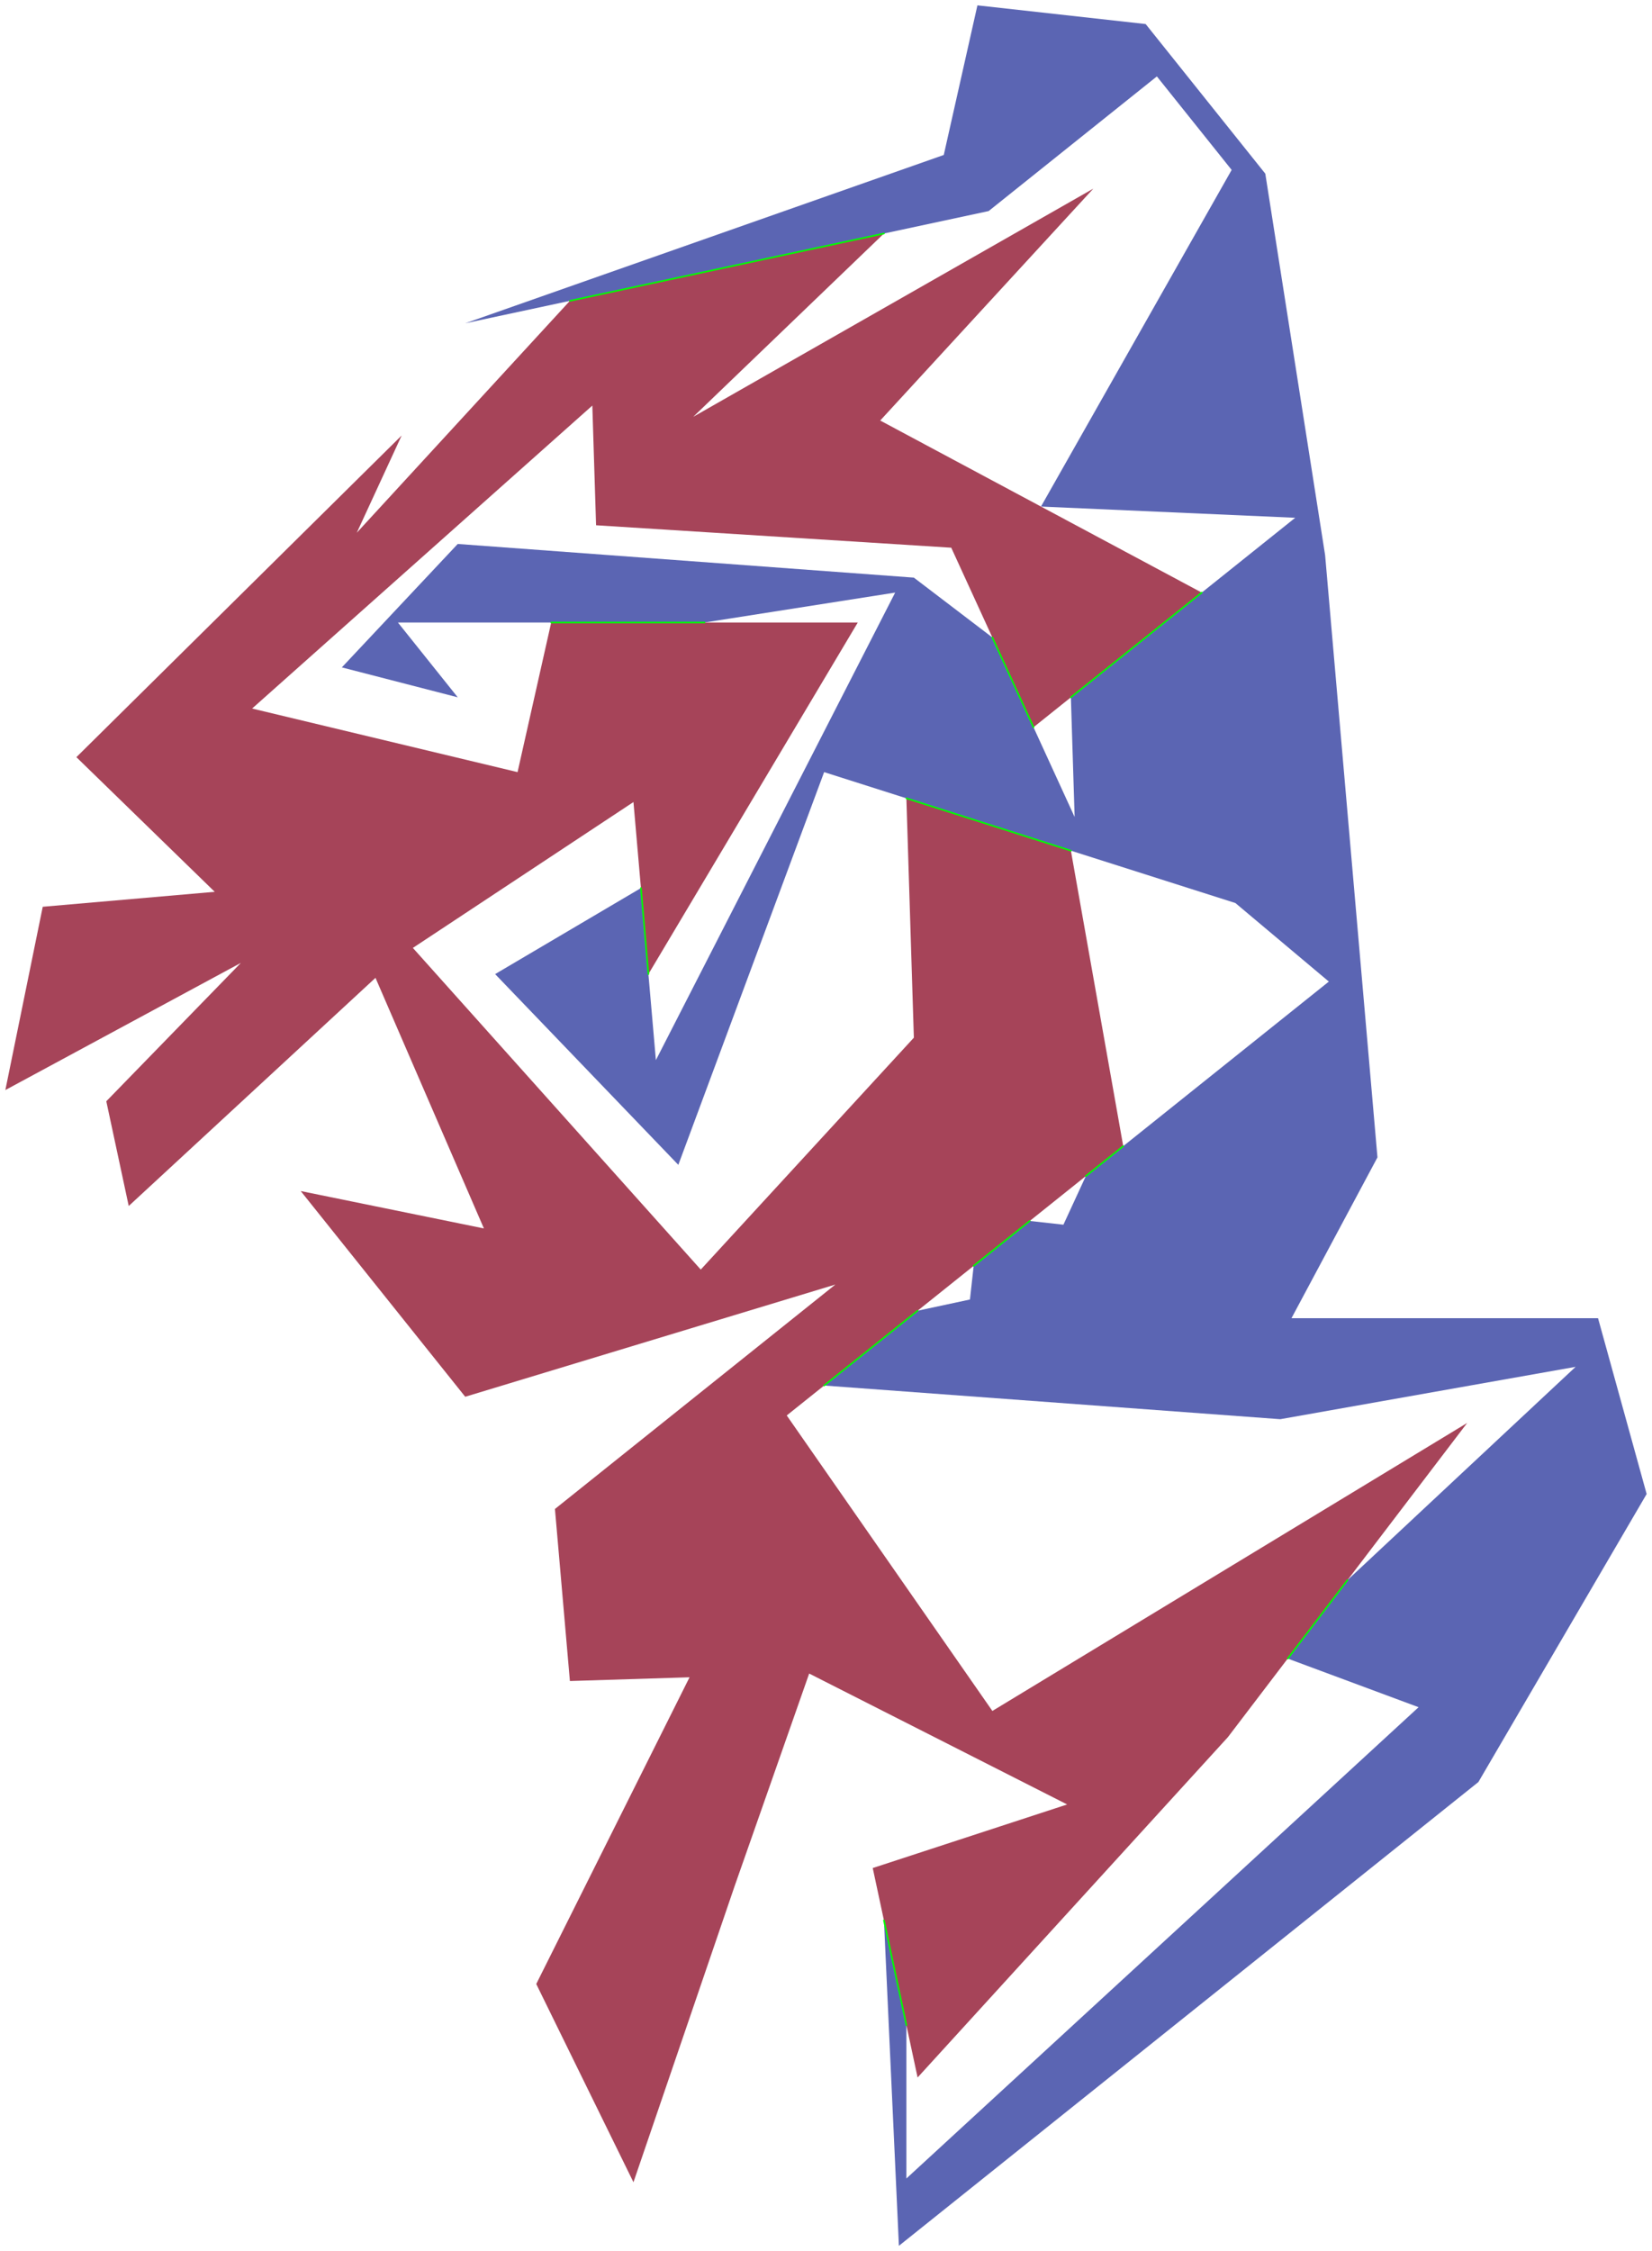 <svg viewBox="0 0 3086.109 4203.597" xmlns="http://www.w3.org/2000/svg">
<path d="M2761.815,3327.544 L3076.109,2789.753 L2985.313,2461.49 L2412.6,2461.49 L2573.239,2161.165 L2475.459,1036.693 L2363.71,324.294 L2140.212,44.922 L1825.919,10 L1763.06,289.372 L869.069,603.666 L1846.872,394.137 L2161.165,142.702 L2300.851,317.309 L1944.652,945.897 L2419.584,966.85 L2000.526,1302.096 L2007.511,1525.594 L1853.856,1190.347 L1707.186,1078.598 L855.101,1015.74 L638.587,1246.222 L855.101,1302.096 L743.352,1162.41 L1316.065,1162.41 L1672.264,1106.535 L1225.269,1979.573 L1197.332,1658.295 L924.944,1818.934 L1267.175,2175.134 L1539.562,1441.782 L2307.836,1686.233 L2482.443,1832.903 L2028.464,2196.087 L1986.558,2286.883 L1923.699,2279.898 L1818.934,2363.71 L1811.95,2426.569 L1714.17,2447.522 L1539.562,2587.208 L2391.647,2650.066 L2943.407,2552.286 L2517.365,2950.392 L2405.616,3097.062 L2650.066,3187.858 L1693.217,4067.88 L1693.217,3781.524 L1651.311,3585.963 L1679.248,4193.598 z" fill="#5b65b3"/>
<path d="M1113.52,980.818 L1777.029,1022.724 L1930.683,1357.97 L2244.977,1106.535 L1644.327,785.258 L2042.432,352.231 L1295.112,778.273 L1651.311,436.042 L1064.63,561.76 L666.524,994.787 L750.336,813.195 L142.702,1413.845 L401.121,1665.28 L79.843,1693.217 L10,2035.448 L450.011,1797.982 L198.576,2056.401 L240.482,2251.961 L701.446,1825.919 L903.991,2293.867 L561.76,2224.024 L869.069,2608.161 L1560.515,2398.632 L1036.693,2817.69 L1064.63,3138.968 L1288.127,3131.983 L1001.771,3704.696 L1183.363,4074.864 L1371.939,3523.104 L1511.625,3124.999 L1993.542,3369.45 L1630.358,3488.183 L1714.17,3879.304 L2293.867,3243.732 L2740.863,2657.051 L1853.856,3194.842 L1469.719,2643.082 L2098.307,2140.212 L2000.526,1588.453 L1693.217,1490.672 L1707.186,1937.668 L1309.08,2370.694 L771.289,1770.044 L1183.363,1497.657 L1211.3,1818.934 L1602.421,1162.41 L1029.708,1162.41 L966.85,1441.782 L470.964,1323.049 L1106.535,757.32 z" fill="#a64459"/>
<path d="M1651.311,436.042 L1064.63,561.76" fill="none" stroke="#00FF00" stroke-linecap="round" stroke-width="3"/>
<path d="M2000.526,1302.096 L2244.977,1106.535" fill="none" stroke="#00FF00" stroke-linecap="round" stroke-width="3"/>
<path d="M1853.856,1190.347 L1930.683,1357.97" fill="none" stroke="#00FF00" stroke-linecap="round" stroke-width="3"/>
<path d="M1316.065,1162.41 L1029.708,1162.41" fill="none" stroke="#00FF00" stroke-linecap="round" stroke-width="3"/>
<path d="M1197.332,1658.295 L1211.3,1818.934" fill="none" stroke="#00FF00" stroke-linecap="round" stroke-width="3"/>
<path d="M2000.526,1588.453 L1693.217,1490.672" fill="none" stroke="#00FF00" stroke-linecap="round" stroke-width="3"/>
<path d="M2028.464,2196.087 L2098.307,2140.212" fill="none" stroke="#00FF00" stroke-linecap="round" stroke-width="3"/>
<path d="M1923.699,2279.898 L1818.934,2363.71" fill="none" stroke="#00FF00" stroke-linecap="round" stroke-width="3"/>
<path d="M1714.17,2447.522 L1539.562,2587.208" fill="none" stroke="#00FF00" stroke-linecap="round" stroke-width="3"/>
<path d="M2517.365,2950.392 L2405.616,3097.062" fill="none" stroke="#00FF00" stroke-linecap="round" stroke-width="3"/>
<path d="M1693.217,3781.524 L1651.311,3585.963" fill="none" stroke="#00FF00" stroke-linecap="round" stroke-width="3"/>
</svg>